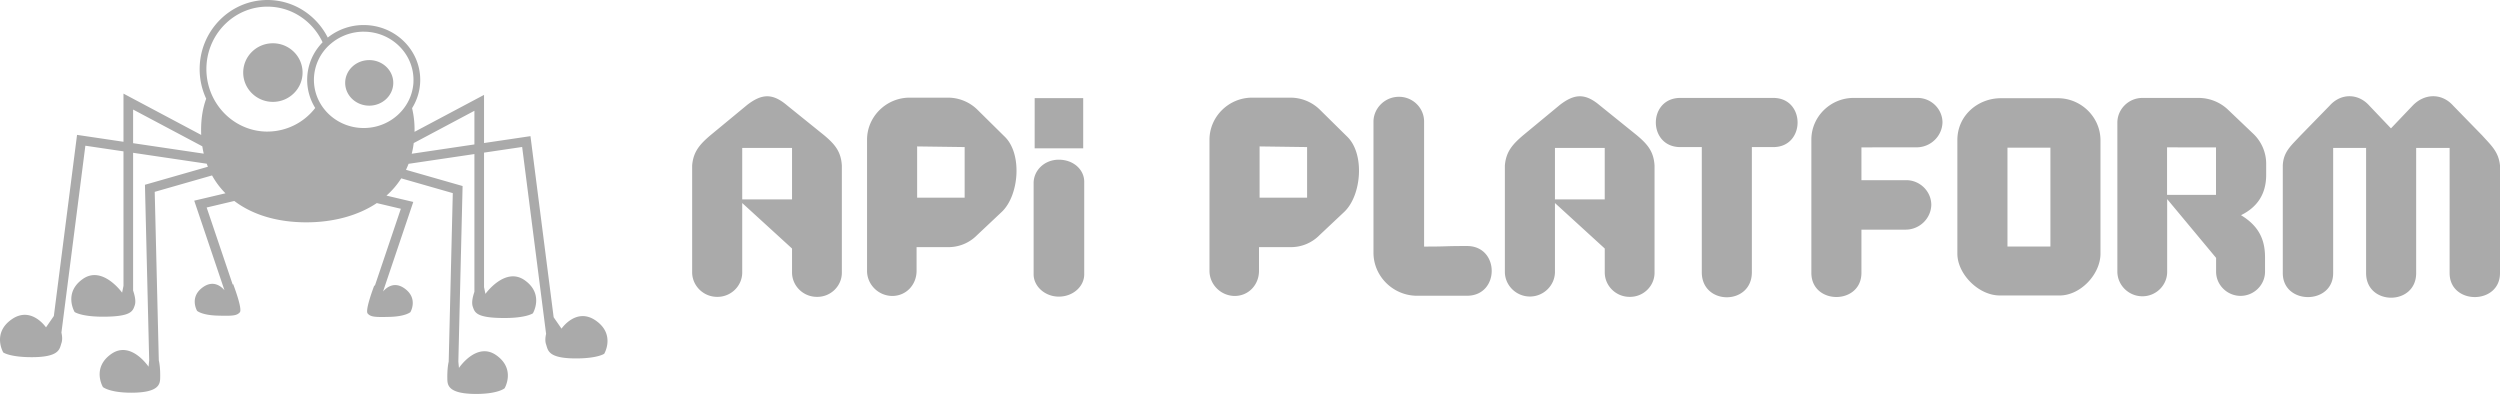 <svg width="165" height="26" viewBox="0 0 165 26" xmlns="http://www.w3.org/2000/svg"><path d="M13.609 6.514a4.605 4.605 0 0 1-.432-1.953C13.177 2.047 15.185 0 17.652 0c1.733 0 3.238 1.009 3.98 2.48a3.785 3.785 0 0 1 2.373-.827c2.056 0 3.73 1.622 3.73 3.616 0 .684-.197 1.324-.538 1.87a6.062 6.062 0 0 1 .162 1.562l4.587-2.438V9.44l3.065-.454 1.53 11.953.519.752s.978-1.438 2.274-.525c1.296.913.546 2.18.546 2.18s-.424.31-1.868.31c-1.879 0-1.841-.554-1.974-.938-.067-.194-.051-.439.004-.685L34.462 9.7l-2.516.373v8.877l.092.447s1.295-1.814 2.591-.902c1.296.912.542 2.183.542 2.183s-.424.31-1.868.311c-1.879 0-1.968-.367-2.1-.75-.088-.256-.014-.625.108-.978v-9.093l-4.346.644a5.446 5.446 0 0 1-.17.396l3.736 1.07-.28 11.582.04.424s1.17-1.752 2.466-.837c1.297.915.546 2.18.546 2.18s-.424.371-1.868.373c-1.879 0-1.904-.596-1.911-1.002-.008-.5.03-.864.09-1.13l.27-11.122-3.402-.975c-.266.418-.592.8-.975 1.14l1.77.417-1.995 5.91c.226-.262.735-.683 1.413-.205.931.657.393 1.566.393 1.566s-.306.283-1.343.314c-1.037.03-1.283 0-1.478-.22-.194-.218.44-1.862.44-1.862l.03.039 1.719-5.091-1.587-.375c-1.228.822-2.858 1.27-4.647 1.27-1.902 0-3.54-.486-4.758-1.41l-1.824.432 1.72 5.09.028-.037s.635 1.644.44 1.863c-.194.219-.44.25-1.477.219-1.037-.031-1.343-.314-1.343-.314s-.54-.91.392-1.566c.68-.478 1.188-.059 1.414.204l-1.995-5.91 2.063-.487a5.273 5.273 0 0 1-.887-1.18l-3.784 1.084.27 11.12c.061.266.1.632.091 1.134-.007.406-.032 1.002-1.911 1.002-1.443-.002-1.868-.373-1.868-.373s-.751-1.265.546-2.18c1.297-.915 2.465.837 2.465.837l.042-.424-.28-11.583 4.155-1.19a5.582 5.582 0 0 1-.076-.2l-4.86-.72v9.093c.121.352.195.72.108.974-.132.384-.222.75-2.1.75-1.444 0-1.869-.31-1.869-.31s-.753-1.268.543-2.18c1.296-.912 2.592.903 2.592.903l.091-.45V9.99l-2.516-.373-1.58 12.332c.055.247.071.491.004.686-.133.384-.095.939-1.974.939-1.443-.002-1.868-.311-1.868-.311s-.75-1.265.546-2.18c1.296-.915 2.274.524 2.274.524l.518-.75L5.085 8.902l3.065.455V6.179l5.13 2.727a7.544 7.544 0 0 1-.007-.329c0-.766.113-1.455.336-2.063zm140.38 3.25v8.262c0 2.108-3.325 2.108-3.325 0V10.92c.038-.914.567-1.323 1.17-1.977l1.929-1.977c.736-.82 1.87-.82 2.606 0l1.435 1.506 1.435-1.506c.794-.82 1.927-.82 2.663 0l1.927 1.977c.586.652 1.076 1.063 1.171 1.977v7.105c0 2.108-3.325 2.108-3.325 0V9.765h-2.208v8.26c0 2.164-3.305 2.164-3.305 0v-8.26h-2.174zm-38.366-.056v8.262c0 2.2-3.305 2.2-3.305 0V9.708H110.9c-2.153 0-2.153-3.245 0-3.245h6.139c2.135 0 2.135 3.245 0 3.245h-1.417zm7.232 5.448v2.851c0 2.127-3.305 2.127-3.305 0V9.223v-.01c0-1.507 1.254-2.747 2.78-2.75h4.212c.9-.01 1.65.714 1.662 1.603-.015.898-.754 1.634-1.662 1.657l-3.687.004v2.164h2.967c.9.007 1.637.735 1.644 1.623-.017.9-.766 1.634-1.678 1.642h-2.933zm-70.94-8.227l2.476 1.996c.718.602 1.115 1.08 1.171 1.995V18c0 .874-.728 1.592-1.612 1.592H53.907c-.893 0-1.628-.722-1.633-1.604v-1.585L48.987 13.4v4.588c-.002.88-.737 1.604-1.629 1.604h-.013c-.902.01-1.652-.714-1.663-1.604v-7.07c.076-.913.51-1.398 1.21-1.994l2.417-1.996c.964-.745 1.662-.783 2.607 0zm53.639 0l2.475 1.996c.719.602 1.115 1.08 1.171 1.995V18c0 .874-.727 1.592-1.612 1.592h-.041c-.892 0-1.629-.722-1.633-1.604v-1.585l-3.287-3.003v4.588c-.027.877-.765 1.583-1.652 1.583-.888 0-1.626-.706-1.653-1.583v-7.068c.076-.914.51-1.399 1.21-1.995l2.415-1.997c.964-.745 1.663-.783 2.607 0zM68.219 18.104V12.08c0-.82.699-1.54 1.663-1.54.964 0 1.677.654 1.677 1.457v6.106c0 .802-.736 1.474-1.677 1.474-.908.001-1.663-.672-1.663-1.474zm79.687-3.902c1.171.71 1.586 1.604 1.586 2.779v.951c0 .875-.729 1.595-1.615 1.595s-1.615-.72-1.615-1.595v-.912l-3.229-3.88V17.946c0 .88-.732 1.606-1.624 1.608h-.014c-.903 0-1.646-.732-1.649-1.623V8.104v-.01c0-.895.747-1.631 1.654-1.631H145.092a2.82 2.82 0 0 1 1.983.802l1.606 1.53c.566.52.888 1.251.887 2.015v.727c0 1.29-.603 2.144-1.662 2.665zM83.094 16.31v1.566c0 .914-.68 1.657-1.606 1.657-.914-.008-1.662-.754-1.662-1.657V9.212c.006-1.514 1.264-2.758 2.797-2.767h2.512a2.777 2.777 0 0 1 1.946.765L88.895 9c1.19 1.119.982 3.879-.17 4.98l-1.644 1.547a2.64 2.64 0 0 1-1.946.783h-2.04zm-22.6 0v1.566c0 .914-.681 1.657-1.607 1.657-.914-.008-1.663-.754-1.662-1.657V9.212c.005-1.512 1.261-2.757 2.794-2.767h2.512a2.778 2.778 0 0 1 1.947.765L66.291 9c1.19 1.119.983 3.879-.17 4.98l-1.643 1.547a2.64 2.64 0 0 1-1.946.783h-2.039zm36.33 3.21h-3.302c-1.567-.004-2.859-1.27-2.872-2.818v-8.71c.028-.882.768-1.596 1.662-1.603h.028c.896 0 1.636.72 1.65 1.604v8.281c1.662 0 1.19-.037 2.834-.037 2.172 0 2.172 3.282 0 3.282zm39.106-.019h-3.948c-1.399 0-2.796-1.417-2.796-2.76V9.242c0-1.623 1.36-2.76 2.872-2.76h3.778c1.53.01 2.786 1.25 2.796 2.76v7.5c0 1.342-1.304 2.76-2.702 2.76zm-3.437-3.228h2.834V9.747h-2.834v6.526zm-83.506-3.114h3.287V9.765h-3.287v3.394zm53.64 0h3.285V9.765h-3.285v3.394zm-16.359-.112v-3.34l-3.135-.043v3.382l3.135.001zm-22.601 0v-3.34l-3.136-.043v3.382l3.136.001zm79.359-3.321v3.135h3.23V9.727l-3.23-.001zM27.306 9.44c-.03.242-.074.478-.132.707l4.137-.614V7.312l-4.005 2.13zm-18.521.01l4.662.691a6.314 6.314 0 0 1-.094-.485L8.785 7.23V9.45zm62.706.34h-3.203V6.478h3.203V9.79zM17.652.438c-2.1 0-3.831 1.652-4.014 3.753v.001l-.002.026v.002l-.002.024v.004l-.002.022v.006l-.002.02v.008l-.001.018-.001.01v.017l-.001.01-.001.016v.011l-.001.015v.013l-.001.014v.026l-.001.014V4.508l-.001.018v.131l.002.04v.024l.002.02v.004l.002.04v.007l.002.04v.006l.004.04.002.026.001.016v.006l.004.039v.007l.005.04v.004l.002.018.003.02v.004l.005.04v.007l.006.038v.007l.007.04.003.024.003.016v.005l.007.039v.003l.001.004.007.038v.002l.001.003.003.017.004.021v.003l.008.038.001.004v.003l.009.038v.002l.001.004.009.039.005.023.004.017v.003l.001.001.01.038v.007l.01.037v.002l.002.003.004.016.006.022v.001l.01.038.002.004v.002l.01.037.002.003v.003l.012.038.007.022.005.017.001.003v.001l.012.037.001.003.001.003.012.036.001.002.001.003c.549 1.61 2.048 2.769 3.807 2.769a3.993 3.993 0 0 0 3.153-1.558 3.512 3.512 0 0 1 .155-3.944l.009-.011.014-.02.009-.011.019-.025.004-.006.023-.03.007-.009.017-.02.008-.01.02-.024.004-.006.025-.03.006-.006.02-.023.007-.009.02-.023.005-.006.027-.03.026-.028.006-.007.023-.024.004-.005.028-.028C20.642 1.4 19.255.439 17.652.439zm6.316 1.653h-.042l-.002.001h-.034l-.003.001h-.002l-.034.001h-.006a2.84 2.84 0 0 0-.034.002h-.004l-.035.003h-.003l-.017.001-.02.002a4.062 4.062 0 0 0-.036.003h-.004a3.705 3.705 0 0 0-.034.004h-.005a3.533 3.533 0 0 0-.033.004h-.005a3.366 3.366 0 0 0-.034.004h-.005a3.427 3.427 0 0 0-.033.005h-.005a3.809 3.809 0 0 0-.034.006h-.002l-.017.003-.018.003h-.001a3.797 3.797 0 0 0-.035.006h-.004a3.513 3.513 0 0 0-.033.006h-.003l-.002.001-.033.006h-.002l-.003.001-.032.007h-.005l-.033.008h-.004a3.527 3.527 0 0 0-.034.008l-.019.005-.008.002-.01.002-.011.003-.01.002-.007.002-.008.002-.014.003-.01.003-.006.002-.006.001-.016.005-.012.003h-.004l-.005.002-.017.005-.013.004h-.002l-.003.001-.022.007-.011.003h-.002l-.001.001-.032.01h-.004v.001a3.811 3.811 0 0 0-.037.012l-.012.004-.022.007-.002.001h-.003l-.012.005-.018.006-.004.002-.004.001-.012.004-.015.006-.005.002-.005.002-.011.004-.013.005-.007.002-.007.003-.01.004-.01.004-.01.003-.007.003-.009.004-.009.003-.01.004-.009.004-.007.003-.008.003-.011.005-.01.004-.007.003-.006.003-.013.005-.011.005-.005.002-.005.002-.014.007-.012.005-.004.002-.003.001-.017.008-.012.006h-.003l-.002.002-.02.01-.011.005h-.001l-.034.017-.012.006-.02.01h-.002l-.002.002-.013.006-.016.009-.003.001-.003.002-.012.007-.014.007-.004.002-.005.003-.011.006-.012.006-.006.003-.005.004-.01.005-.011.006-.007.004-.007.004-.009.005-.009.005-.007.005-.009.005-.008.004-.007.005-.009.005-.01.006-.006.004-.006.003-.01.007-.01.006-.006.004-.005.003-.011.007-.012.007-.004.003-.004.002-.012.008-.013.008-.003.002-.002.002-.014.009-.014.009-.002.001-.015.01-.015.01-.017.012-.013.01-.002.001-.015.01-.012.01h-.002l-.003.003-.013.01-.012.008-.002.002-.004.003-.013.01-.01.007-.003.003-.005.003-.012.009-.008.007-.005.003-.006.005-.01.008-.008.006-.005.004-.008.006-.009.007-.006.005-.006.006-.01.007-.007.006-.005.004-.007.006-.01.009-.006.005-.005.003-.007.007-.012.01-.005.004-.003.003a3.126 3.126 0 0 0-1.099 2.37c0 1.752 1.473 3.18 3.286 3.18 1.343 0 2.5-.783 3.009-1.901l.002-.005.002-.005.013-.028.003-.007.012-.03.008-.018.008-.02.007-.017.008-.018.007-.02.007-.017v-.001l.012-.032.002-.005.011-.032.002-.005.01-.032.004-.009.004-.013.006-.018.006-.019.006-.019.006-.019.005-.018.006-.02.005-.018.006-.02.005-.018.005-.02.005-.018.004-.02.005-.018.005-.02.004-.019.004-.02.004-.019.004-.02.004-.018.008-.04.004-.02.003-.02.004-.021.003-.02.003-.021.002-.015.003-.02.003-.02.002-.02.003-.02.002-.02.002-.02.001-.01.001-.01.001-.01.001-.01.001-.01.001-.01.001-.012v-.008l.002-.012v-.008l.001-.013.001-.021.002-.021V5.42l.002-.021v-.021l.001-.024v-.02l.001-.021v-.02-.021c0-1.746-1.462-3.17-3.264-3.18l-.021-.001h-.037zm.4 1.875c.877 0 1.588.673 1.588 1.503 0 .83-.711 1.504-1.587 1.504S22.782 6.3 22.782 5.47s.71-1.503 1.587-1.503zM18.01 2.856c1.081 0 1.959.866 1.959 1.933 0 1.068-.878 1.934-1.959 1.934-1.08 0-1.958-.866-1.958-1.934 0-1.067.877-1.933 1.958-1.933z" fill="#AAA" fill-rule="evenodd"/></svg>
